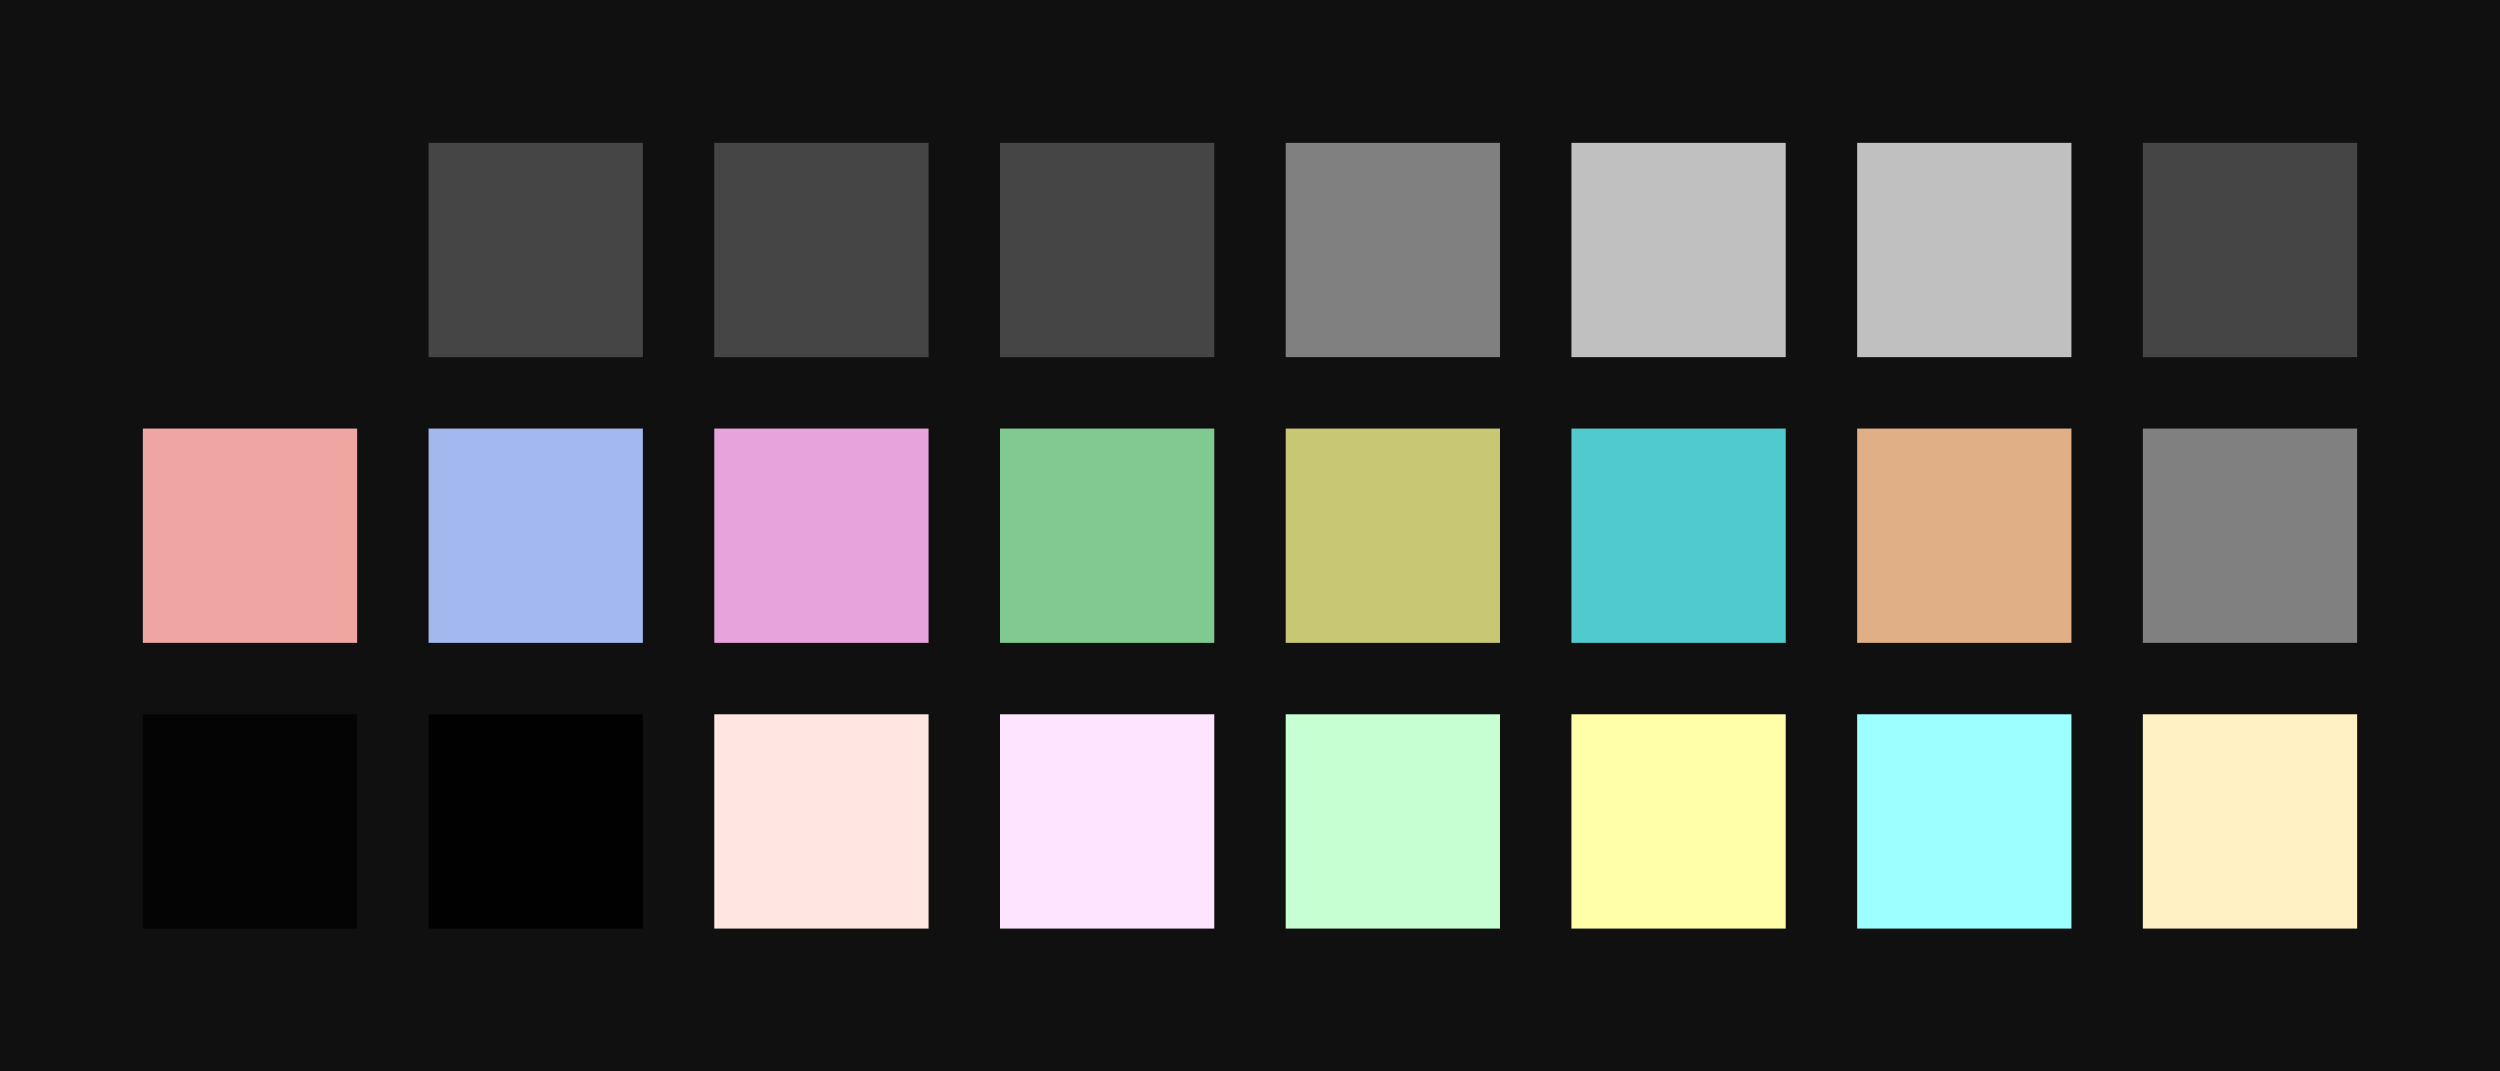 <?xml version="1.0" encoding="UTF-8" ?>
<svg width="525" height="225" xmlns="http://www.w3.org/2000/svg">
<rect x="0" y="0" width="525" height="225" style="fill:#101010" />
<rect x="30" y="30" width="45" height="45" style="fill:#101010" />
<rect x="90" y="30" width="45" height="45" style="fill:#454545" />
<rect x="150" y="30" width="45" height="45" style="fill:#454545" />
<rect x="210" y="30" width="45" height="45" style="fill:#454545" />
<rect x="270" y="30" width="45" height="45" style="fill:#808080" />
<rect x="330" y="30" width="45" height="45" style="fill:#C0C0C0" />
<rect x="390" y="30" width="45" height="45" style="fill:#C0C0C0" />
<rect x="450" y="30" width="45" height="45" style="fill:#454545" />
<rect x="30" y="90" width="45" height="45" style="fill:#EFA6A2" />
<rect x="90" y="90" width="45" height="45" style="fill:#A3B8EF" />
<rect x="150" y="90" width="45" height="45" style="fill:#E6A3DC" />
<rect x="210" y="90" width="45" height="45" style="fill:#80C990" />
<rect x="270" y="90" width="45" height="45" style="fill:#C8C874" />
<rect x="330" y="90" width="45" height="45" style="fill:#50CACD" />
<rect x="390" y="90" width="45" height="45" style="fill:#E0AF85" />
<rect x="450" y="90" width="45" height="45" style="fill:#808080" />
<rect x="30" y="150" width="45" height="45" style="fill:#040404" />
<rect x="90" y="150" width="45" height="45" style="fill:#010101" />
<rect x="150" y="150" width="45" height="45" style="fill:#ffe6e1" />
<rect x="210" y="150" width="45" height="45" style="fill:#ffe4ff" />
<rect x="270" y="150" width="45" height="45" style="fill:#c5ffd2" />
<rect x="330" y="150" width="45" height="45" style="fill:#ffffa9" />
<rect x="390" y="150" width="45" height="45" style="fill:#9dffff" />
<rect x="450" y="150" width="45" height="45" style="fill:#fff1c3" />
</svg>